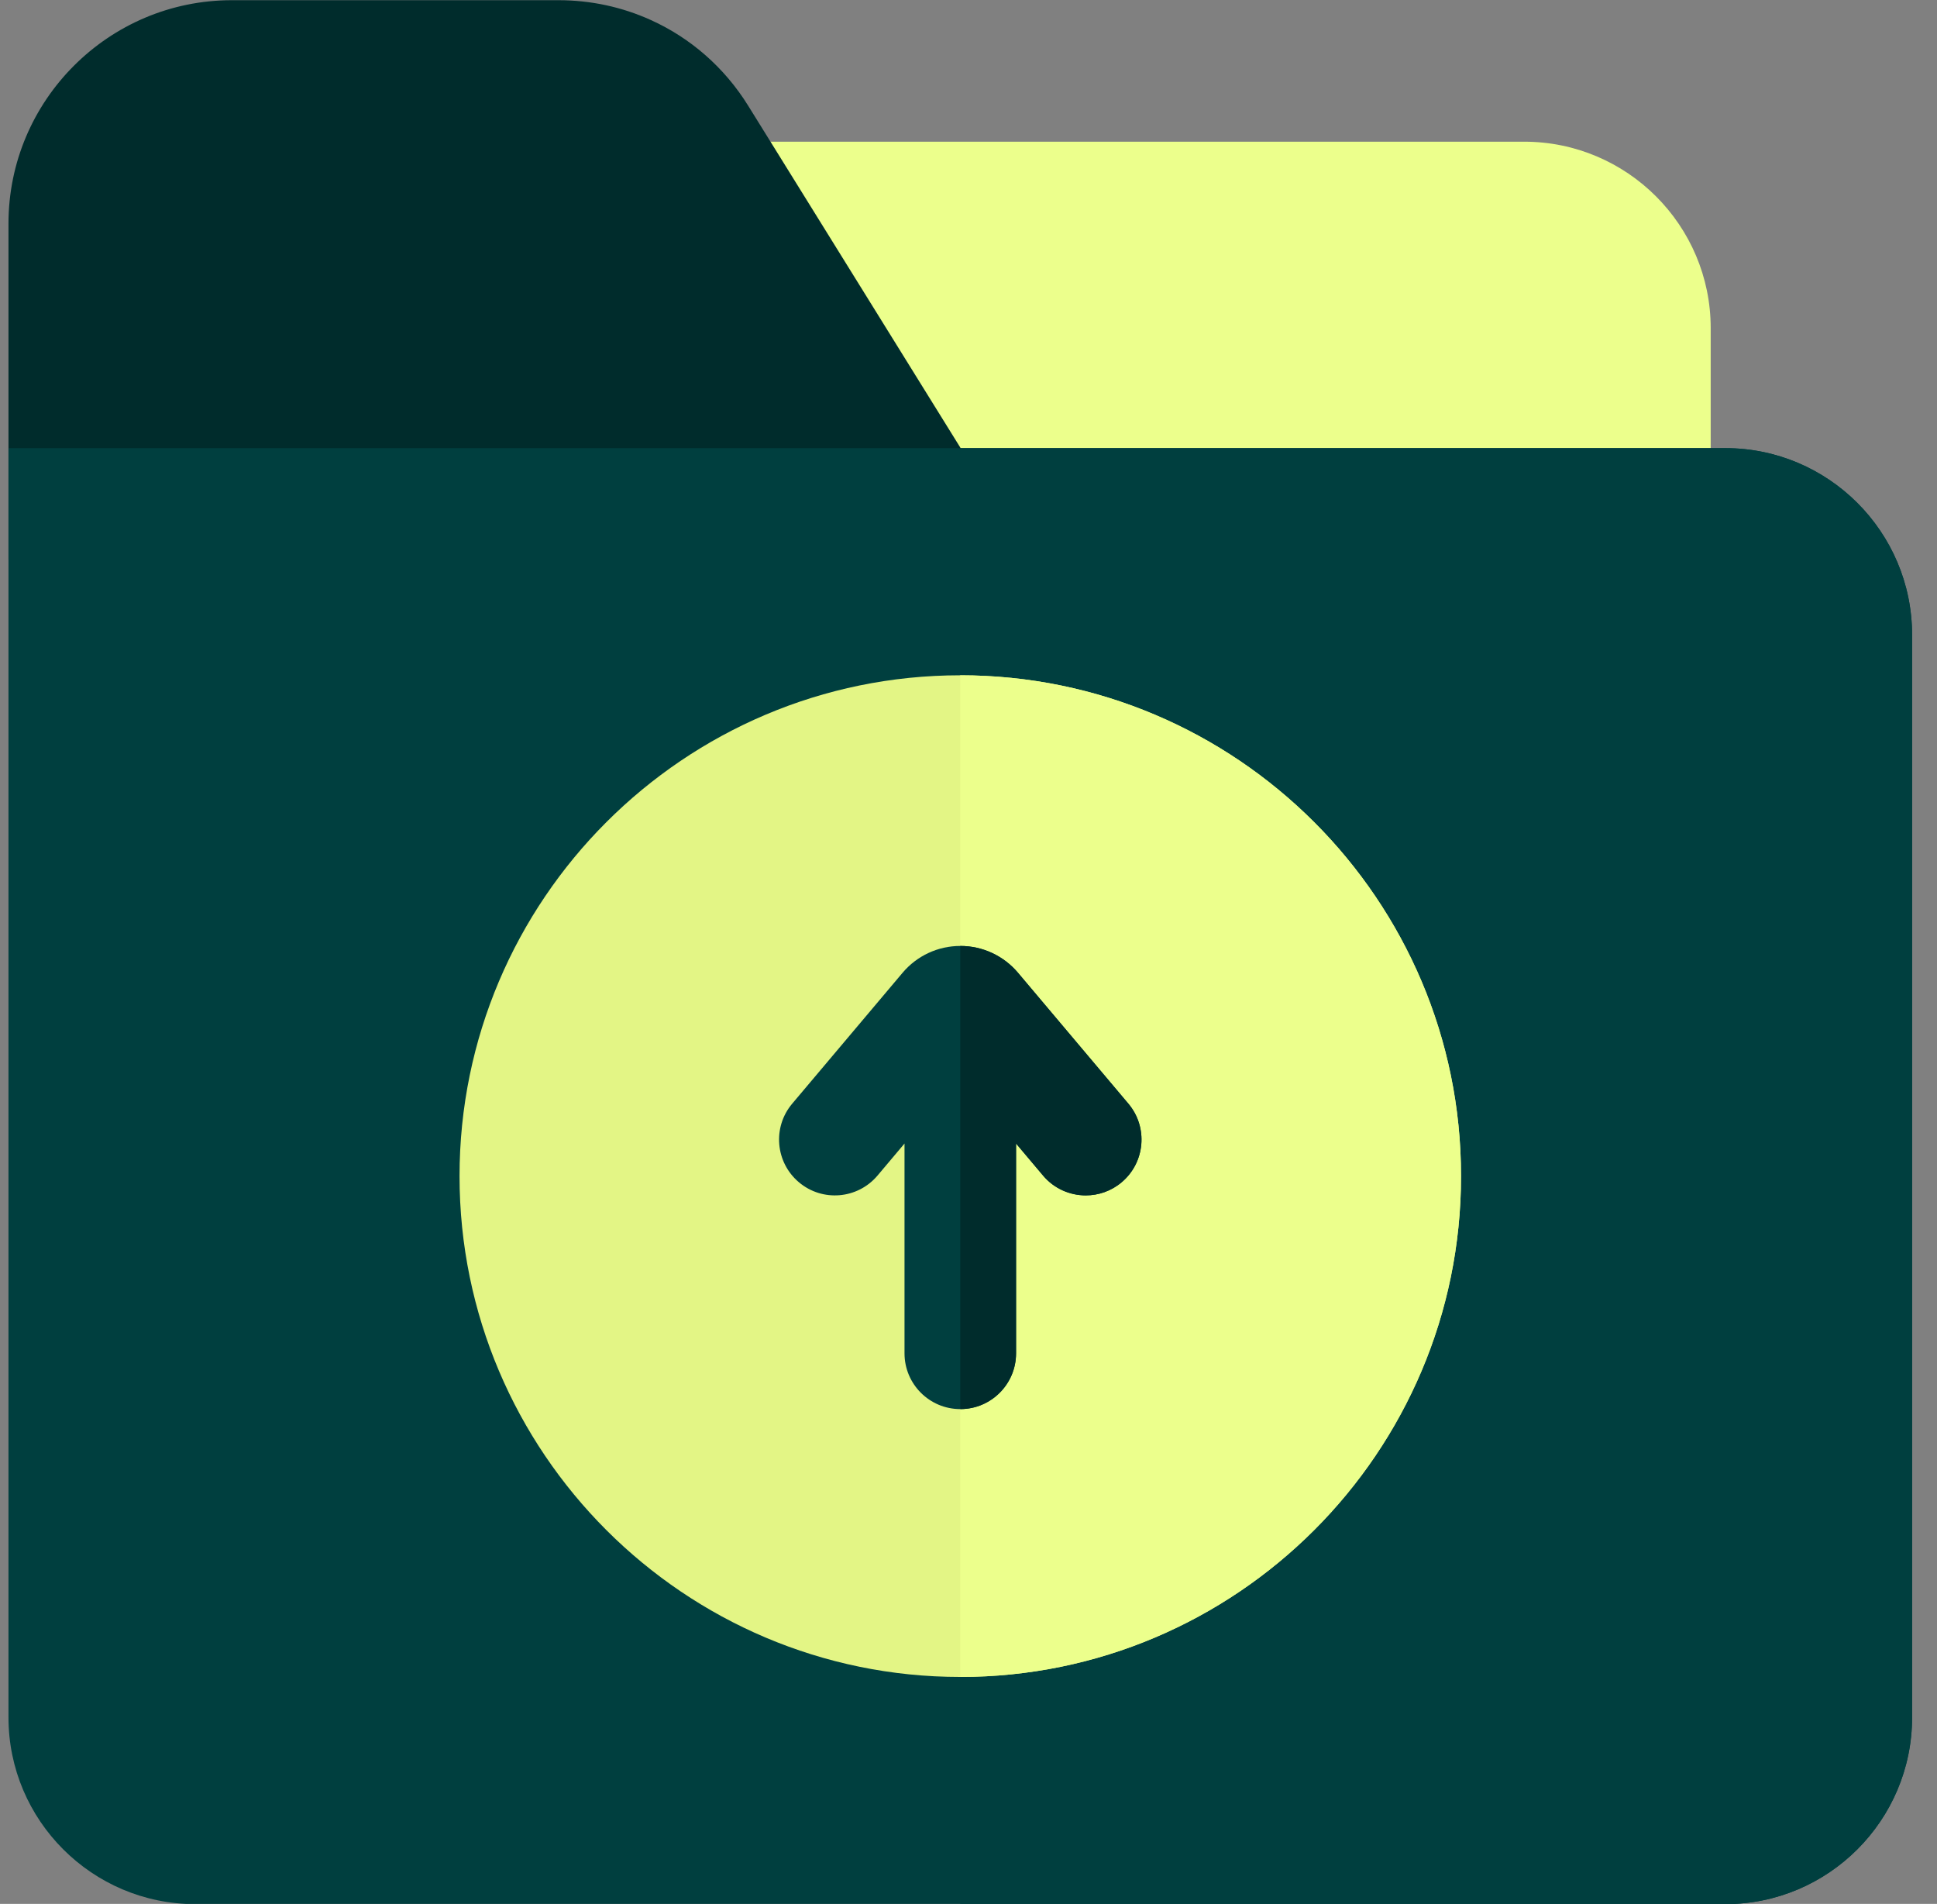 <svg width="58" height="57" viewBox="0 0 58 57" fill="none" xmlns="http://www.w3.org/2000/svg">
<rect x="0" y="0" width="58" height="57" fill="#808080" stroke="none"/>
<g clip-path="url(#clip0_151_984)">
<path d="M45.639 4.242H19.491V15.085H51.224V9.824C51.224 6.746 48.719 4.242 45.639 4.242Z" fill="#ECFF8C"/>
<path d="M30.837 16.754H0.254V6.692C0.254 3.005 3.254 0.006 6.942 0.006H16.721C17.693 0.006 18.629 0.211 19.48 0.596C20.668 1.131 21.689 2.014 22.404 3.167L30.837 16.754Z" fill="#002C2C"/>
<path d="M57.254 19.006V51.417C57.254 54.499 54.745 57.006 51.661 57.006H5.847C2.763 57.006 0.254 54.499 0.254 51.417V13.416H51.661C54.745 13.416 57.254 15.924 57.254 19.006Z" fill="#003F3F"/>
<path d="M57.254 19.006V51.417C57.254 54.499 54.745 57.006 51.661 57.006H28.754V13.416H51.661C54.745 13.416 57.254 15.924 57.254 19.006Z" fill="#003F3F"/>
<path d="M43.748 35.21C43.748 43.479 37.021 50.205 28.754 50.205C20.486 50.205 13.76 43.479 13.76 35.21C13.76 26.944 20.486 20.217 28.754 20.217C37.021 20.217 43.748 26.944 43.748 35.21Z" fill="#E3F585"/>
<path d="M43.748 35.21C43.748 43.479 37.021 50.205 28.754 50.205V20.217C37.021 20.217 43.748 26.944 43.748 35.21Z" fill="#ECFF8C"/>
<path d="M33.587 35.394C33.274 35.659 32.891 35.788 32.511 35.788C32.036 35.788 31.564 35.587 31.233 35.195L30.424 34.235V40.516C30.424 41.438 29.676 42.186 28.754 42.186C27.832 42.186 27.084 41.438 27.084 40.516V34.235L26.275 35.195C25.679 35.9 24.626 35.99 23.921 35.394C23.217 34.8 23.126 33.747 23.721 33.042L27.026 29.123C27.457 28.613 28.086 28.32 28.754 28.32C29.422 28.32 30.051 28.613 30.482 29.123L33.787 33.042C34.382 33.747 34.291 34.8 33.587 35.394Z" fill="#003F3F"/>
<path d="M33.587 35.394C33.274 35.659 32.891 35.788 32.511 35.788C32.036 35.788 31.564 35.587 31.233 35.195L30.424 34.235V40.516C30.424 41.438 29.676 42.186 28.754 42.186V28.32C29.422 28.32 30.051 28.613 30.482 29.123L33.787 33.042C34.382 33.747 34.291 34.8 33.587 35.394Z" fill="#002C2C"/>
</g>
<defs>
<clipPath id="clip0_151_984">
<rect width="57" height="57" fill="white" transform="translate(0.254 0.006)"/>
</clipPath>
</defs>
</svg>
